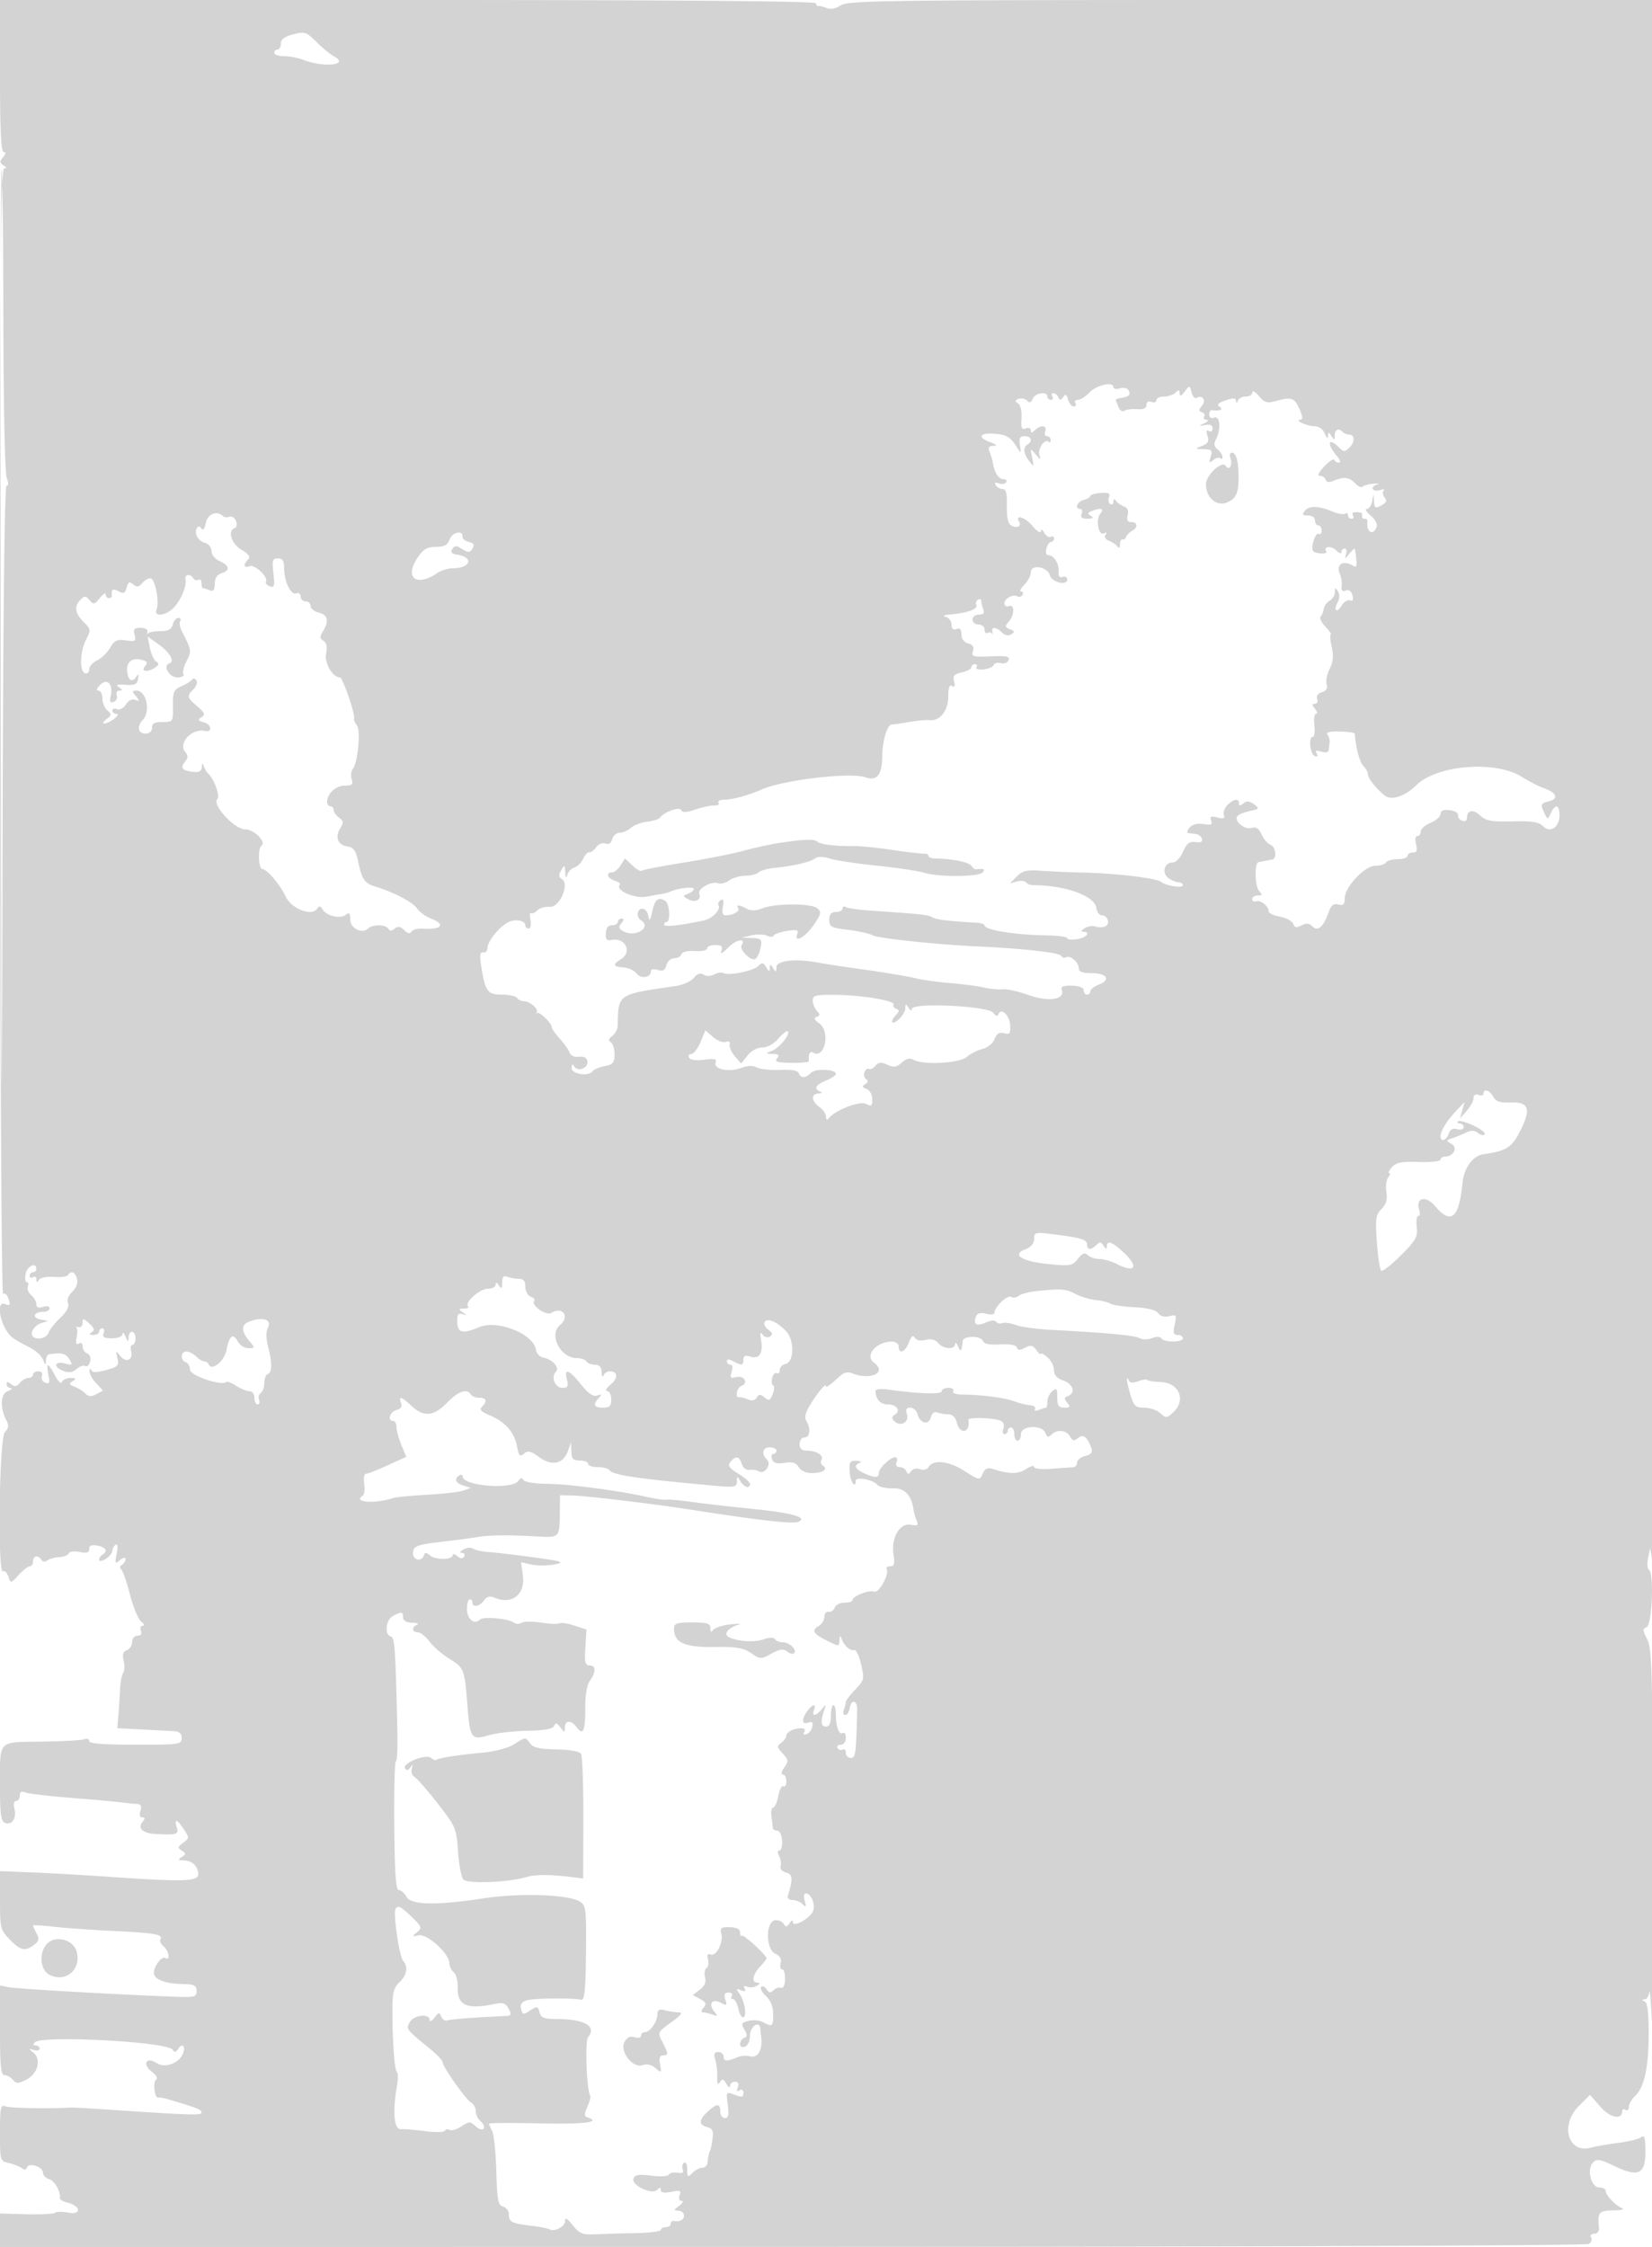 <svg xmlns="http://www.w3.org/2000/svg" width="500" height="680"><path d="M0 23c0 16.339.325 23 1.122 23 .752 0 .69.521-.185 1.576-1.084 1.307-1.063 1.732.127 2.485 1.023.647 1.072.913.169.924C.215 50.997-.023 84.533.02 221.536c.029 94.689.435 170.301.912 170.006.472-.292 1.131.179 1.463 1.046.902 2.349.756 2.684-.895 2.05-2.932-1.125-1.406 6.744 1.908 9.841.601.562 2.442 1.696 4.092 2.521 3.558 1.779 4.973 3.011 5.76 5.018.459 1.168.599 1.111.661-.268.043-.962.417-1.807.829-1.878 3.737-.636 5.111-.324 6.19 1.403 1.142 1.83 1.035 1.936-1.35 1.337-3.221-.809-3.503 1.105-.34 2.309 1.57.599 2.76.408 3.937-.63.928-.818 2.114-1.223 2.636-.9.522.322 1.176-.279 1.453-1.338.289-1.107-.087-2.15-.887-2.457-.764-.293-1.389-1.249-1.389-2.124 0-.94-.468-1.301-1.145-.882-.789.487-.989-.106-.645-1.906.274-1.438.227-2.781-.105-2.985-.333-.204-.042-.234.645-.066.688.167 1.25-.426 1.25-1.319 0-1.43.242-1.405 2.024.207 1.545 1.399 1.723 2.023.75 2.64-.929.589-.8.813.476.824.962.008 1.75-.435 1.75-.985s.436-1 .969-1c.532 0 .709.675.393 1.5-.436 1.135.18 1.5 2.531 1.5 1.781 0 3.137-.533 3.177-1.25.039-.687.457-.35.93.75.735 1.71.87 1.746.93.25.098-2.443 2.07-2.204 2.07.25 0 1.1-.408 2-.906 2-.499 0-.685.849-.413 1.887.698 2.671-1.533 3.672-3.263 1.463-1.355-1.731-1.412-1.687-.88.679.509 2.269.154 2.64-3.451 3.602-2.905.776-4.145.767-4.474-.029-.251-.608-.49-.459-.534.334-.043.789.863 2.438 2.015 3.664l2.094 2.229-2.025 1.084c-1.517.812-2.355.756-3.344-.221-.725-.717-2.206-1.64-3.291-2.052-1.654-.627-1.735-.898-.5-1.678 1.173-.742 1.032-.934-.695-.947-1.191-.008-2.356.547-2.588 1.235-.233.688-1.182-.212-2.109-2-2.107-4.058-2.763-4.135-1.982-.232.493 2.465.317 2.908-.962 2.417-.861-.33-1.321-1.238-1.022-2.018.33-.86-.087-1.417-1.063-1.417-.884 0-1.607.45-1.607 1s-.62 1-1.378 1c-.757 0-1.942.681-2.632 1.512-.955 1.151-1.583 1.241-2.623.378-1.003-.833-1.367-.836-1.367-.012 0 .617.563 1.151 1.25 1.185.688.035.272.458-.922.939-2.266.914-2.373 5.174-.231 9.179.613 1.145.422 2.157-.599 3.178-1.741 1.741-2.302 43.256-.57 42.185.51-.315 1.234.39 1.607 1.566.672 2.118.703 2.113 3.112-.486C6.986 475.181 8.513 474 9.04 474c.528 0 .96-.675.96-1.5 0-1.723 1.571-2.003 2.53-.451.383.619 1.124.691 1.809.176.639-.479 2.279-.931 3.646-1.004 1.367-.073 2.636-.585 2.821-1.138.184-.554 1.648-.742 3.264-.419 2.189.438 2.93.21 2.93-.9 0-1.047.74-1.345 2.5-1.009 2.591.496 3.234 1.673 1.5 2.745-.55.34-1 1.045-1 1.567 0 .523.9.388 2-.299s2-1.789 2-2.45c0-.66.443-1.474.985-1.809.617-.381.741.623.331 2.691-.593 2.996-.499 3.173 1.015 1.928.985-.811 1.669-.937 1.669-.309 0 .584-.498 1.371-1.107 1.747-.608.376-.714.965-.234 1.309.479.344 1.68 3.775 2.667 7.625.987 3.85 2.528 7.563 3.425 8.25.897.688 1.109 1.25.472 1.25-.638 0-.901.675-.585 1.5.365.95-.013 1.5-1.031 1.5-.91 0-1.607.821-1.607 1.893 0 1.041-.723 2.17-1.606 2.509-1.153.443-1.427 1.332-.969 3.153.35 1.395.285 3.079-.144 3.741-.43.662-.848 2.779-.931 4.704a238.268 238.268 0 01-.5 7.75l-.35 4.251 4 .199c2.2.11 5.35.277 7 .372 1.65.094 4.237.229 5.75.3 2.041.095 2.75.644 2.75 2.128 0 1.905-.667 2-14 2-9.569 0-14-.35-14-1.107 0-.609-.657-.855-1.459-.547-.803.308-6.624.631-12.936.719C-.906 527.252 0 526.278 0 540.613c0 8.659.274 10.555 1.601 11.064 2.051.787 3.479-1.509 2.749-4.419-.333-1.327-.11-2.258.542-2.258.609 0 1.108-.723 1.108-1.607 0-1.121.529-1.403 1.75-.931.962.372 7.375 1.12 14.25 1.663 6.875.543 13.625 1.15 15 1.35 1.375.199 3.318.399 4.317.444 1.351.06 1.655.595 1.183 2.081-.392 1.235-.18 2 .555 2 .855 0 .89.361.125 1.284-1.631 1.965-.056 3.5 3.82 3.72 6.504.369 7.187.159 6.5-2.004-.884-2.785.129-2.495 2.171.621 1.642 2.505 1.632 2.685-.222 4.04-1.669 1.221-1.731 1.552-.444 2.378 1.326.853 1.326 1.072-.005 1.946-1.241.814-1.146.987.55 1 2.535.019 4.45 1.832 4.45 4.215 0 2.179-4.615 2.322-26.313.815-7.803-.543-18.574-1.161-23.937-1.375L0 566.25v8.841c0 8.451.13 8.973 2.966 11.875 3.277 3.352 4.643 3.646 7.363 1.584 1.462-1.108 1.613-1.791.75-3.402-.593-1.109-1.079-2.191-1.079-2.403 0-.213 2.813-.064 6.25.331 3.438.395 11.803.987 18.59 1.317 12.34.6 14.635 1.029 13.687 2.563-.278.449.165 1.373.984 2.053 1.603 1.331 2.101 4.488.557 3.533-1.26-.779-4.047 3.348-3.4 5.035.669 1.744 3.826 2.764 8.832 2.852 3.31.059 4 .416 4 2.071 0 1.802-.594 1.978-6 1.781-17.219-.627-48.348-2.395-50.75-2.882L0 600.841v13.58C0 625.288.275 628 1.378 628c.757 0 1.901.631 2.541 1.403.999 1.203 1.569 1.2 4.009-.017 3.474-1.733 4.674-6.147 2.224-8.179-1.524-1.264-1.516-1.327.098-.82.963.303 1.75.114 1.75-.418 0-.533-.54-.969-1.2-.969-.772 0-.855-.345-.234-.966 2.157-2.157 40.106-.129 41.631 2.225.621.959 1.018.907 1.749-.23 1.206-1.876 2.307-.852 1.459 1.358-1.162 3.029-5.476 4.613-8.02 2.946-3.161-2.071-4.436.366-1.393 2.661 1.286.97 1.843 1.99 1.278 2.339-1.057.654-.509 5.709.59 5.432.352-.089 1.765.169 3.14.572 8.547 2.506 10 3.08 10 3.952 0 .929-2.43.853-29-.913-5.225-.347-9.95-.604-10.5-.57-6.374.388-18.383.176-19.75-.348-1.583-.608-1.75.148-1.75 7.916 0 8.543.014 8.591 2.75 9.245 1.512.361 3.269 1.064 3.903 1.561.72.564 1.299.463 1.544-.271.531-1.594 4.803-.179 4.803 1.591 0 .751.851 1.635 1.892 1.966 1.682.534 3.499 3.785 3.222 5.766-.056.403.988 1.006 2.32 1.341 4.06 1.019 4.295 3.786.257 3.029-1.834-.344-3.631-.329-3.994.035-.363.363-4.269.564-8.679.448L0 669.873v10.12l239.75-.023c132.468-.012 240.367-.408 241.128-.884.758-.474 1.069-1.363.691-1.974-.396-.641 0-1.112.935-1.112.946 0 1.548-.729 1.444-1.75-.481-4.723-.057-5.248 4.302-5.329 2.337-.043 3.575-.33 2.75-.637-1.961-.73-5-3.916-5-5.242 0-.573-.864-1.042-1.921-1.042-2.511 0-3.926-5.582-1.922-7.585 1.152-1.152 2.112-1.003 6.18.957 7.493 3.611 9.663 2.688 9.663-4.111 0-4.277-.279-5.28-1.25-4.495-.687.555-3.725 1.32-6.75 1.699-3.025.378-6.933 1.059-8.684 1.513-6.733 1.744-9.168-6.926-3.529-12.565l3.46-3.46 3.127 3.597c2.952 3.397 6.626 4.109 6.626 1.284 0-.524.45-.674 1-.334s1-.066 1-.902c0-.836.853-2.325 1.896-3.309 2.795-2.637 4.092-8.638 4.098-18.956.004-6.402-.371-9.318-1.244-9.671-1-.403-1-.52 0-.583.688-.043 1.342-1.092 1.456-2.329.113-1.237.501 3.6.864 10.75.506 9.988.562 8.714.242-5.5-.229-10.175-.342-19.175-.251-20 .09-.825.138-21.163.105-45.196-.051-37.89-.27-44.104-1.647-46.768-1.366-2.64-1.386-3.15-.147-3.625 1.651-.634 2.298-16.379.713-17.358-.496-.307-.621-1.907-.278-3.556l.624-2.997.586 3.5c.323 1.925.691-103.488.817-234.25L501.065 0H378.997c-110.525 0-122.3.152-124.524 1.61-1.521.997-3.127 1.317-4.215.841-.967-.423-2.096-.697-2.508-.61-.412.088-.75-.291-.75-.841 0-.661-41.833-1-123.5-1H0v23m88.75-12.616c-2.608.674-3.75 1.524-3.75 2.792C85 14.179 84.55 15 84 15s-1 .45-1 1 1.321 1 2.935 1 4.202.488 5.75 1.085c6.47 2.493 14.321 1.594 9.344-1.069-1.084-.581-3.446-2.528-5.25-4.328-3.052-3.047-3.539-3.206-7.029-2.304M.246 212.583C.459 353.217.525 359.548.75 260.75.915 188.026 1.359 147 1.98 147c.618 0 .631-.894.035-2.461-.528-1.387-.962-22.191-.995-47.686C.988 71.979.745 51.411.48 51.147c-.264-.264-.369 72.382-.234 161.436m329.521-93.833c-1.164 1.237-2.739 2.25-3.5 2.25-.762 0-1.107.45-.767 1 .34.55.099 1-.535 1s-1.398-.938-1.697-2.085c-.425-1.622-.753-1.788-1.483-.75-.733 1.044-1.048 1.062-1.444.085-.279-.687-.947-1.25-1.483-1.25-.537 0-.698.45-.358 1 .34.55.141 1-.441 1s-1.059-.45-1.059-1c0-1.677-3.743-1.113-4.426.667-.461 1.203-.943 1.364-1.729.578-.599-.599-1.747-.836-2.551-.528-1.162.446-1.196.725-.169 1.36.763.472 1.191 2.308 1.044 4.483-.2 2.963.053 3.569 1.291 3.094.847-.325 1.54-.065 1.54.577 0 .874.302.867 1.2-.031 1.703-1.703 3.852-1.5 3.162.3-.317.825-.078 1.5.531 1.5s1.107.525 1.107 1.167c0 .641-.279.888-.619.547-1.119-1.118-3.388 2.096-2.796 3.962.514 1.621.389 1.601-1.122-.176-1.656-1.948-1.684-1.922-1.066 1 .598 2.83.548 2.89-.882 1.059-1.75-2.242-1.947-4.174-.515-5.059 1.644-1.016 1.133-2.5-.861-2.5-1.467 0-1.772.584-1.439 2.75.391 2.549.331 2.604-.824.75-2.061-3.308-3.202-3.988-7.126-4.249-4.389-.292-4.945 1.146-1 2.587 1.927.703 2.194 1.028.893 1.083-1.372.058-1.665.536-1.121 1.829.405.963.841 2.425.968 3.25.459 2.967 1.751 5 3.176 5 .799 0 1.186.43.861.956-.325.526-1.325.675-2.223.33-1.091-.418-1.392-.238-.909.544.398.644 1.34 1.17 2.095 1.17.999 0 1.338 1.38 1.248 5.072-.082 3.37.344 5.361 1.271 5.934 1.588.981 3.294.293 2.491-1.006-1.516-2.453 1.68-1.575 3.909 1.074 1.425 1.694 2.605 2.482 2.621 1.753.019-.833.415-.667 1.062.444.567.974 1.453 1.51 1.969 1.191.517-.319.939-.103.939.479s-.398 1.059-.883 1.059c-.486 0-1.119.9-1.407 2-.287 1.1-.083 2 .455 2 1.736 0 3.379 2.438 3.239 4.806-.093 1.57.299 2.138 1.23 1.781.751-.288 1.366.074 1.366.806 0 1.983-4.723.775-5.279-1.351-.67-2.563-5.721-3.361-5.721-.903 0 1.023-.9 2.761-2 3.861s-1.523 2-.941 2 .776.457.431 1.016c-.346.559-1.006.783-1.469.497-1.327-.82-4.021.562-4.021 2.063 0 .748.6 1.131 1.333.85 1.798-.69 1.791 2.625-.009 4.7-1.227 1.416-1.181 1.715.355 2.304 1.433.55 1.505.838.381 1.533-.867.536-1.911.329-2.794-.554-1.745-1.745-3.306-1.831-2.899-.159.168.688.116.91-.116.494-.232-.416-.833-.502-1.336-.191-.503.311-.915-.137-.915-.994s-.825-1.559-1.833-1.559c-1.009 0-1.834-.675-1.834-1.5s.873-1.5 1.941-1.5c1.358 0 1.758-.474 1.333-1.582-.334-.87-.607-2.021-.607-2.559 0-.537-.457-.694-1.016-.349-.559.346-.787 1-.506 1.454.796 1.288-2.438 2.504-7.978 3-1.854.166-2.332.443-1.25.725.962.252 1.75 1.311 1.75 2.353 0 1.274.492 1.707 1.5 1.32 1.053-.405 1.5.079 1.5 1.625 0 1.369.766 2.4 2.028 2.731 1.42.371 1.855 1.077 1.45 2.353-.522 1.642.009 1.796 5.369 1.561 4.75-.209 5.84.019 5.413 1.134-.295.768-1.351 1.182-2.35.921-.998-.261-1.97-.008-2.16.563-.19.57-1.57 1.168-3.066 1.327-1.497.16-2.461-.13-2.143-.643.317-.514.1-.934-.482-.934s-1.059.414-1.059.921c0 .506-1.301 1.206-2.892 1.555-2.331.512-2.785 1.042-2.342 2.736.374 1.432.18 1.873-.608 1.385-.802-.495-1.158.487-1.158 3.189 0 4.304-2.55 7.522-5.664 7.149-1.01-.121-3.861.145-6.336.59-2.475.446-4.725.765-5 .709-1.33-.272-2.933 4.807-2.965 9.394-.04 5.896-1.564 7.841-5.163 6.592-4.557-1.58-24.974.837-31.372 3.715-3.744 1.685-8.792 3.065-11.208 3.065-1.326 0-2.149.423-1.829.939.319.517-.217.887-1.191.823-.975-.065-3.55.477-5.724 1.204-2.774.928-4.06.997-4.316.23-.394-1.183-5.155.447-6.385 2.186-.36.508-2.13 1.085-3.935 1.282-1.804.198-4.021 1.029-4.925 1.848-.904.818-2.439 1.488-3.409 1.488-.971 0-1.992.869-2.27 1.931-.326 1.246-1.053 1.72-2.051 1.337-.873-.335-2.096.159-2.811 1.136-.695.951-1.642 1.638-2.105 1.526-.463-.112-1.287.762-1.832 1.943-.545 1.18-1.754 2.387-2.686 2.683-.932.296-1.896 1.304-2.143 2.241-.294 1.117-.498.843-.594-.797-.135-2.294-.236-2.346-1.233-.631-.815 1.403-.761 2.07.216 2.674 2.433 1.503-.743 8.718-3.695 8.394-1.322-.145-3.019.351-3.77 1.102-.751.751-1.625 1.107-1.941.791-.316-.317-.361.605-.099 2.047.261 1.443.016 2.623-.544 2.623-.561 0-1.02-.402-1.02-.893 0-1.584-3.083-2.133-5.303-.945-2.741 1.467-6.157 5.774-6.18 7.791-.009.851-.585 1.433-1.279 1.293-.939-.189-1.094.837-.605 4 1.207 7.813 1.883 8.754 6.283 8.754 2.181 0 4.244.45 4.584 1 .34.55 1.299 1 2.13 1 1.73 0 4.502 2.452 3.822 3.381-.248.34-.19.432.131.202.711-.507 4.417 3.077 4.417 4.271 0 .47 1.058 1.996 2.351 3.391s2.64 3.29 2.993 4.21c.396 1.031 1.499 1.553 2.875 1.359 1.432-.202 2.348.268 2.555 1.31.407 2.041-2.821 3.405-3.929 1.66-.599-.944-.818-.821-.83.466-.016 1.866 5.341 2.601 6.405.879.296-.479 1.898-1.143 3.559-1.475 2.546-.509 3.021-1.07 3.021-3.57 0-1.631-.518-3.286-1.151-3.678-.816-.504-.684-1.053.451-1.883.881-.645 1.624-2.038 1.65-3.097.24-9.765-.259-9.423 17.55-12.023 2.2-.322 4.675-1.432 5.5-2.468 1.038-1.302 1.946-1.604 2.946-.979.876.548 2.166.519 3.271-.072 1.003-.537 2.238-.721 2.743-.409 1.468.907 9.042-.62 10.55-2.127 1.167-1.168 1.53-1.109 2.402.388.805 1.382 1.037 1.439 1.073.264.041-1.333.153-1.333 1.015 0 .828 1.282.972 1.246.985-.25.018-2.139 5.89-2.752 13.015-1.36 1.375.269 7.675 1.219 14 2.111 6.325.892 13.075 2.029 15 2.525 1.925.497 6.596 1.155 10.381 1.463 3.785.308 8.519.928 10.521 1.378 2.002.449 4.531.681 5.619.514 1.088-.167 4.619.626 7.846 1.764 6.149 2.168 11.137 1.331 9.983-1.674-.345-.899.567-1.247 3.08-1.176 2.213.063 3.57.596 3.57 1.403 0 .716.45 1.302 1 1.302s1-.461 1-1.025c0-.563 1.162-1.466 2.581-2.006 3.721-1.415 2.433-3.469-2.175-3.469-2.805 0-3.906-.423-3.906-1.5 0-1.802-2.625-4.041-3.851-3.283-.48.296-1.16.075-1.511-.493-.589-.952-11.881-2.212-25.138-2.804-12.336-.552-30.164-2.437-31.918-3.376-1.029-.551-4.394-1.298-7.477-1.661-5.039-.592-5.605-.897-5.605-3.021 0-1.695.564-2.362 2-2.362 1.1 0 2-.477 2-1.059s.462-.773 1.027-.425c.564.349 4.052.838 7.75 1.087 15.079 1.014 17.16 1.24 18.38 1.994 1.144.707 4.936 1.176 13.093 1.618 1.512.082 2.75.461 2.75.842 0 1.378 9.383 2.888 18.75 3.017 3.438.048 6.25.423 6.25.833 0 .411 1.35.548 3 .306 2.907-.426 4.276-2.182 1.75-2.243-.687-.017-.435-.505.561-1.084.996-.579 2.458-.805 3.25-.501.791.304 2.086.304 2.876.001 1.709-.656.924-3.386-.974-3.386-.728 0-1.468-1.012-1.643-2.25-.518-3.644-9.401-6.848-19.05-6.873-.952-.002-1.965-.383-2.251-.847-.287-.463-1.492-.588-2.678-.278l-2.157.564 2.092-2.092c1.726-1.726 3.026-2.025 7.408-1.704 2.924.215 8.691.464 12.816.554 9.716.213 21.974 1.673 23.389 2.785 1.604 1.26 6.611 2.019 6.611 1.002 0-.473-.589-.861-1.309-.861s-2.094-.574-3.054-1.276c-2.099-1.535-1.229-4.724 1.29-4.724.972 0 2.331-1.405 3.143-3.25 1.121-2.549 1.939-3.178 3.791-2.918 1.616.227 2.219-.089 1.913-1-.245-.733-1.082-1.393-1.86-1.467a77.386 77.386 0 01-2.286-.25c-.48-.063-.299-.806.402-1.651.817-.985 2.324-1.371 4.201-1.075 2.325.367 2.805.146 2.336-1.075-.466-1.215-.07-1.406 1.895-.913 1.866.468 2.353.279 1.954-.76-.292-.761.202-2.116 1.098-3.012 1.888-1.888 3.486-2.121 3.486-.507 0 .822.357.826 1.332.017.985-.817 1.817-.75 3.194.256 1.737 1.27 1.648 1.408-1.321 2.06-1.75.384-3.441 1.118-3.757 1.63-.928 1.5 2.367 4.108 4.382 3.469 1.313-.417 2.166.141 2.994 1.96.637 1.398 1.838 2.803 2.667 3.121 1.673.642 2.087 4.293.509 4.49-.55.069-1.45.238-2 .375s-1.45.306-2 .375c-1.411.176-1.248 7.477.2 8.925.933.933.822 1.2-.5 1.2-.935 0-1.7.488-1.7 1.083 0 .596.558.898 1.241.67 1.348-.449 3.759 1.516 3.759 3.064 0 .528 1.532 1.248 3.403 1.599 1.872.351 3.666 1.321 3.986 2.154.448 1.168 1.028 1.277 2.527.475 1.434-.767 2.299-.687 3.293.307 1.655 1.655 3.364.17 4.91-4.264.752-2.156 1.483-2.743 2.941-2.362 1.516.396 1.94-.01 1.941-1.859.001-3.43 6.055-9.867 9.278-9.867 1.432 0 2.881-.45 3.221-1 .34-.55 1.941-1 3.559-1s2.941-.45 2.941-1 .724-1 1.608-1c1.217 0 1.456-.609.981-2.5-.361-1.442-.196-2.5.392-2.5.56 0 1.019-.62 1.019-1.379 0-.758 1.35-1.938 3-2.621s3-1.893 3-2.688c0-.986.873-1.344 2.75-1.128 1.512.174 2.652.836 2.532 1.471-.12.635.442 1.409 1.25 1.719.863.331 1.468-.018 1.468-.846 0-2.396 1.875-2.722 4.043-.702 1.713 1.596 3.383 1.895 9.705 1.742 5.95-.143 8.001.181 9.292 1.472 2.197 2.197 4.96.304 4.96-3.4 0-3.174-1.337-3.442-2.636-.529-.929 2.081-.958 2.075-2.089-.408-1.04-2.282-.913-2.577 1.36-3.147 3.18-.799 2.617-2.606-1.242-3.987-1.643-.588-4.726-2.164-6.853-3.501-7.992-5.028-25.764-3.571-31.955 2.62-3.296 3.295-7.451 4.652-9.443 3.083-2.589-2.038-5.073-5.174-5.109-6.45-.018-.648-.661-1.806-1.428-2.573-1.108-1.108-2.226-5.351-2.568-9.748-.022-.275-2.071-.554-4.554-.621-3.175-.085-4.269.211-3.687 1 .455.617.743 1.684.64 2.371-.102.688-.242 1.73-.311 2.317-.073.624-1.008.787-2.25.393-1.544-.49-1.916-.336-1.361.563.485.785.288 1.078-.54.802-1.456-.486-2.05-5.825-.648-5.825.491 0 .709-1.575.484-3.5-.225-1.925.006-3.5.513-3.5s.362-.675-.323-1.5c-.978-1.178-.981-1.5-.015-1.5.676 0 .979-.652.673-1.449-.339-.882.222-1.696 1.435-2.08 1.329-.422 1.807-1.211 1.437-2.375-.304-.959.105-3.062.909-4.673 1.055-2.115 1.227-3.972.617-6.677-.465-2.06-.589-3.746-.276-3.746.313 0-.414-1.046-1.615-2.324-1.201-1.278-1.866-2.642-1.479-3.029.388-.388.814-1.446.947-2.351s.945-2.04 1.804-2.521c.86-.481 1.57-1.64 1.578-2.575.013-1.416.169-1.458.931-.254.563.891.526 2.171-.097 3.336-1.388 2.593-.287 3.393 1.26.915.686-1.099 1.809-1.782 2.496-1.518.834.32 1.075-.188.724-1.531-.334-1.274-1.071-1.801-2.014-1.439-1.032.397-1.415-.007-1.248-1.319.132-1.039-.094-2.656-.502-3.592-1.334-3.06.978-4.465 4.119-2.502 1.067.667 1.144-.377.385-5.237-.038-.243-.781.432-1.651 1.5-1.35 1.657-1.501 1.685-1.031.191.303-.963.114-1.75-.418-1.75-.533 0-.969.482-.969 1.071 0 .59-.711.361-1.581-.509-1.514-1.514-3.955-1.239-2.982.337.534.864-3.093.778-3.965-.094-.902-.902.642-5.852 1.635-5.239.491.304.893-.15.893-1.007 0-.857-.45-1.559-1-1.559s-1-.675-1-1.5c0-.862-.902-1.5-2.122-1.5-1.731 0-1.903-.265-.932-1.435 1.326-1.598 4.131-1.509 8.388.267 1.559.65 3.246.928 3.75.616.504-.311.916-.089.916.493s.477 1.059 1.059 1.059.781-.45.441-1c-.558-.903.138-1.182 2.25-.9.413.055.637.505.5 1-.138.495.2.9.75.9s.947.338.882.75c-.504 3.19 1.674 4.571 2.757 1.748.337-.879-.402-2.318-1.781-3.467-1.297-1.08-1.827-1.979-1.178-1.998.65-.018 1.376-1.045 1.614-2.283l.434-2.25.136 2.285c.118 1.989.404 2.142 2.201 1.18 1.524-.815 1.788-1.437 1.008-2.377-.58-.699-.722-1.64-.314-2.089.407-.45-.032-.541-.977-.202s-1.963.219-2.262-.265c-.3-.484.249-1.102 1.218-1.373.969-.271.542-.398-.95-.281-1.492.117-3.021.522-3.399.899-.377.378-1.407-.093-2.287-1.045-1.713-1.852-3.438-2.038-6.542-.705-1.262.542-2.077.421-2.333-.347-.217-.649-1.013-1.18-1.771-1.18-.855 0-.349-1.072 1.334-2.826 1.49-1.555 2.86-2.455 3.043-2 .184.454.816.826 1.405.826.598 0 .408-.774-.431-1.75-3.379-3.935-2.922-6.222.55-2.75 1.333 1.333 1.68 1.32 3.116-.116 1.713-1.713 1.589-3.884-.223-3.884-.596 0-1.421-.338-1.833-.75-1.288-1.288-2.416-.824-2.432 1-.013 1.496-.157 1.532-.985.25-.862-1.333-.978-1.333-1.048 0-.046.87-.459.555-.983-.75-.564-1.403-1.764-2.256-3.187-2.265-2.262-.015-6.322-1.94-4.154-1.97.763-.01.641-1.09-.378-3.338-1.535-3.387-2.342-3.625-7.502-2.213-2.213.606-3.135.293-4.716-1.605-1.081-1.298-1.98-1.796-1.999-1.109-.018.688-.896 1.25-1.95 1.25-1.054 0-2.143.563-2.421 1.25-.368.913-.525.927-.583.052-.06-.904-.839-.933-3.175-.119-2.273.793-2.738 1.307-1.75 1.933 1.305.827-.019 1.379-2.404 1.002-.413-.065-.75.543-.75 1.351 0 .894.586 1.243 1.5.893 1.769-.679 2.109 3.631.521 6.599-.711 1.329-.574 2.165.5 3.056.813.676 1.479 1.698 1.479 2.272 0 .574-.296.748-.658.386-.362-.362-1.327-.103-2.144.576-1.262 1.047-1.379.895-.775-1.009.62-1.953.349-2.25-2.106-2.305-2.744-.062-2.757-.088-.498-.994 1.788-.717 2.165-1.419 1.643-3.062-.455-1.435-.315-1.908.431-1.447.617.381 1.107.035 1.107-.781 0-.98-.746-1.324-2.25-1.039-2.097.398-2.114.362-.25-.523 1.1-.523 1.411-.982.691-1.021-.72-.038-1.055-.482-.744-.985.311-.503 0-1.104-.691-1.337-.999-.336-.99-.745.043-1.996 1.35-1.637.067-3.405-1.685-2.322-.488.301-1.148-.453-1.468-1.676-.575-2.199-.598-2.202-2.082-.239-1.077 1.425-1.509 1.576-1.532.535-.025-1.128-.299-1.183-1.232-.25-.66.66-2.235 1.2-3.5 1.2-1.265 0-2.3.498-2.3 1.107s-.675.848-1.5.531c-.918-.352-1.5.001-1.5.909 0 1.008-.893 1.417-2.779 1.273-1.528-.116-3.281.099-3.895.478-.614.38-1.418-.094-1.786-1.054a66.942 66.942 0 00-.855-2.149c-.102-.222.644-.526 1.657-.675 2.4-.352 3.017-1.031 2.174-2.394-.376-.609-1.546-.834-2.6-.499-1.054.334-1.916.175-1.916-.354 0-1.797-5.108-.683-7.233 1.577m42.629 19.84c.791 2.062-.369 4.071-1.394 2.413-1.094-1.769-6.002 2.783-6.002 5.567 0 3.933 3.102 6.722 6.177 5.553 2.948-1.121 3.774-2.937 3.697-8.123-.069-4.606-.769-7-2.048-7-.572 0-.765.716-.43 1.59M330 150.096c0 .369-.9.906-2 1.194-2.01.525-2.841 2.71-1.031 2.71.532 0 .709.675.393 1.5-.412 1.074.094 1.496 1.781 1.485 1.672-.011 1.97-.261 1.023-.861-1.064-.675-.997-.975.332-1.485 2.835-1.088 3.838-.749 2.513.848-1.501 1.808-.484 6.923 1.173 5.899.689-.426.847-.245.407.467-.416.672.045 1.443 1.096 1.831.997.369 2.144 1.153 2.548 1.743.442.647.74.378.75-.677.008-.963.352-1.638.765-1.5.413.137.894-.2 1.071-.75.177-.55.964-1.36 1.75-1.8 1.925-1.077 1.812-2.7-.188-2.7-1.14 0-1.457-.607-1.077-2.061.356-1.363-.028-2.27-1.134-2.677-.919-.339-2.003-1.099-2.407-1.689-.486-.71-.74-.63-.75.236-.008.72-.445 1.043-.971.718-.526-.325-.699-1.263-.384-2.084.443-1.153-.136-1.439-2.544-1.255-1.714.131-3.116.539-3.116.908m-267.699 8.148c-.359 1.798-.865 2.462-1.317 1.73-.476-.77-.955-.83-1.362-.171-.975 1.578.312 3.946 2.447 4.505 1.068.279 1.931 1.369 1.931 2.438 0 1.091 1.088 2.429 2.5 3.072 3.015 1.374 3.212 2.821.5 3.682-1.308.415-2 1.513-2 3.174 0 1.905-.395 2.388-1.582 1.933-.87-.334-1.77-.607-2-.607-.23 0-.418-.702-.418-1.559s-.419-1.3-.931-.984c-.512.317-1.213.118-1.559-.441-.889-1.438-2.645-1.264-2.358.234.394 2.053-1.244 6.099-3.441 8.5-2.418 2.641-6.261 3.126-5.319.671.926-2.414-.485-9.421-1.897-9.421-.688 0-1.815.681-2.505 1.512-.979 1.179-1.568 1.253-2.673.336-1.138-.944-1.529-.754-1.978.964-.457 1.746-.908 1.954-2.449 1.129-1.75-.936-2.306-.574-2.008 1.309.065.412-.332.75-.882.75s-1-.5-1-1.111-.807-.115-1.792 1.103c-1.609 1.986-1.927 2.052-3.1.639-1.12-1.351-1.506-1.375-2.707-.175-2.017 2.018-1.731 4.123.92 6.775 2.209 2.208 2.245 2.466.75 5.295-1.88 3.559-2.071 9.632-.321 10.22.688.232 1.25-.301 1.25-1.184s1.051-2.084 2.335-2.669 3.065-2.3 3.958-3.811c1.359-2.301 2.142-2.672 4.817-2.279 2.862.42 3.136.247 2.636-1.667-.455-1.739-.117-2.136 1.816-2.136 1.396 0 2.25.515 2.071 1.25-.168.688-.116.912.114.5.231-.412 1.905-.75 3.72-.75 2.459 0 3.433-.51 3.823-2 .287-1.1 1.041-2 1.675-2 .634 0 .886.432.56.959-.326.528-.057 1.99.597 3.25 2.855 5.495 2.907 5.835 1.355 8.835-.857 1.658-1.289 3.452-.959 3.985.33.534-.499.971-1.842.971-2.514 0-4.508-3.556-2.39-4.262 1.721-.574.136-3.301-3.368-5.797l-3.241-2.307.676 3.383c.373 1.861 1.233 3.743 1.912 4.183.948.614.887 1.029-.265 1.785-2.375 1.559-4.491 1.311-3.101-.363.903-1.088.677-1.5-1.076-1.958-2.735-.715-4.539.655-4.344 3.3.206 2.799 1.447 3.747 2.629 2.007.804-1.183.933-1.08.657.529-.276 1.612-1.015 1.95-3.804 1.744-2.572-.191-3.076-.002-1.961.734 1.16.767 1.192.995.143 1.007-.757.008-1.117.641-.813 1.432.299.78-.108 1.668-.906 1.974-1.077.413-1.315-.015-.926-1.668.847-3.607-1.01-5.639-3.176-3.473-1.079 1.078-1.284 1.75-.536 1.75.668 0 1.214 1.07 1.214 2.378 0 1.307.68 2.941 1.511 3.631 1.338 1.111 1.309 1.407-.25 2.591-.969.735-1.285 1.351-.702 1.368.582.018 1.932-.629 3-1.436 1.093-.827 1.395-1.482.691-1.5-.687-.018-1.25-.468-1.25-1.001 0-.532.648-.72 1.439-.416.805.309 1.986-.322 2.678-1.432.749-1.198 1.862-1.751 2.811-1.396 1.358.508 1.385.358.2-1.1-1.179-1.449-1.152-1.687.191-1.687 2.98 0 4.351 6.263 1.931 8.821C41.36 219.82 41.751 222 44 222c1.242 0 2-.667 2-1.76 0-1.315.809-1.757 3.202-1.75 3.171.01 3.201-.037 3.141-4.826-.053-4.28.24-4.967 2.549-5.98 1.434-.629 2.889-1.538 3.233-2.02.344-.483.935-.376 1.314.237s-.015 1.818-.875 2.678c-2.093 2.093-2.008 2.476 1.156 5.194 2.258 1.94 2.47 2.498 1.25 3.282-1.2.772-1.049 1.06.821 1.572 2.304.631 2.526 3.12.23 2.588-3.915-.906-8.203 3.656-5.968 6.349.926 1.115.909 1.776-.073 2.96-1.529 1.843-.812 2.718 2.518 3.073 1.76.187 2.525-.232 2.581-1.415.065-1.378.182-1.411.65-.182.314.825.841 1.725 1.171 2.001 1.834 1.53 3.805 6.894 2.876 7.823-1.69 1.69 5.154 9.136 8.417 9.158 2.737.018 6.582 3.905 4.915 4.969-1.125.717-.876 7.044.277 7.047 1.398.003 5.368 4.68 7.136 8.405 1.756 3.7 7.98 6.023 9.508 3.55.547-.885.961-.816 1.604.268 1.17 1.97 5.456 2.95 7.065 1.615 1.01-.839 1.302-.52 1.302 1.425 0 2.705 3.627 4.512 5.433 2.706 1.288-1.288 5.283-1.235 6.097.082.449.727 1.048.716 1.953-.035.959-.796 1.714-.674 2.847.459 1.029 1.029 1.763 1.185 2.205.47.365-.59 1.856-.996 3.314-.902 5.894.38 7.225-1.302 2.462-3.113-1.479-.562-3.314-1.915-4.079-3.007-1.372-1.959-6.951-4.884-12.661-6.64-3.299-1.014-4.016-2.082-5.224-7.781-.658-3.107-1.363-4.073-3.158-4.328-2.909-.412-3.888-2.822-2.228-5.481 1.072-1.716 1.017-2.234-.342-3.228-.891-.651-1.619-1.696-1.619-2.323s-.45-1.14-1-1.14-1-.589-1-1.309c0-2.483 2.664-4.941 5.356-4.941 2.208 0 2.588-.35 2.089-1.923-.336-1.058-.183-2.464.339-3.125 1.541-1.95 2.45-11.716 1.227-13.188-.594-.717-.98-1.688-.856-2.159.365-1.39-3.45-12.355-4.299-12.355-2.197 0-4.726-4.399-4.159-7.234.397-1.987.132-3.256-.802-3.837-1.137-.708-1.164-1.241-.145-2.885 1.914-3.087 1.502-4.943-1.25-5.633-1.375-.345-2.5-1.254-2.5-2.019 0-.766-.675-1.392-1.5-1.392s-1.5-.661-1.5-1.469c0-.807-.595-1.24-1.322-.961-1.635.627-3.678-3.604-3.678-7.617 0-2.222-.465-2.953-1.877-2.953-1.635 0-1.811.584-1.368 4.519.437 3.879.279 4.431-1.117 3.896-.895-.344-1.413-.969-1.153-1.391.837-1.353-3.34-5.293-4.955-4.674-1.776.682-2.022-.458-.44-2.04.787-.787.231-1.598-2-2.916-3.062-1.808-4.302-5.823-2.033-6.58.582-.194.749-1.157.371-2.141-.377-.983-1.259-1.568-1.959-1.299-.701.268-1.552.21-1.892-.13-1.86-1.86-4.721-.776-5.276 2m73.827 4.932c-.666 1.794-1.622 2.324-4.193 2.324-2.639 0-3.787.675-5.537 3.256-4.151 6.124-.353 8.996 6.075 4.595 1.084-.743 3.109-1.358 4.5-1.366 5.527-.034 6.571-3.358 1.303-4.15-1.577-.238-1.98-.726-1.384-1.677.703-1.123 1.194-1.123 3.004 0 1.842 1.142 2.305 1.118 3.105-.158.701-1.121.426-1.626-1.09-2-1.116-.275-1.979-.95-1.917-1.5.238-2.13-3.037-1.557-3.866.676M236 255.083c-3.025.462-7.975 1.537-11 2.389-3.025.851-11.09 2.446-17.922 3.543-6.832 1.097-12.648 2.222-12.925 2.499-.278.277-1.517-.447-2.755-1.61l-2.25-2.114-1.315 2.105c-.723 1.158-1.881 2.105-2.574 2.105-2.029 0-1.445 1.806.816 2.524 1.142.362 1.832.902 1.534 1.2-1.611 1.611 4.497 4.345 8.113 3.631 2.078-.41 4.228-.796 4.778-.857.55-.062 1.675-.388 2.5-.724 2.603-1.062 7-1.528 7-.742 0 .415-.787 1.057-1.75 1.428-1.665.642-1.664.723.008 1.661 2.074 1.165 4.086.217 3.39-1.596-.603-1.571 3.676-3.998 5.687-3.227.809.311 2.302-.065 3.318-.835s3.22-1.414 4.897-1.431c1.678-.018 3.493-.475 4.035-1.017.542-.542 2.769-1.165 4.95-1.385 5.72-.578 10.781-1.767 12.176-2.861.769-.602 2.414-.576 4.5.073 1.809.562 8.239 1.531 14.289 2.153 6.05.622 12.46 1.581 14.244 2.131 4.296 1.323 16.25 1.28 17.593-.063.995-.995.39-1.294-1.975-.978-.351.047-.957-.43-1.347-1.061-.674-1.091-5.921-2.171-10.765-2.215-1.238-.011-2.25-.373-2.25-.804 0-.43-.562-.73-1.25-.665-.687.065-5.075-.446-9.75-1.135-4.675-.688-9.85-1.212-11.5-1.163-4.871.144-10.279-.486-11.084-1.292-.892-.893-3.973-.803-11.416.333m-38.573 20.667c-.621 2.928-.88 3.257-1.181 1.5-.212-1.238-1.029-2.25-1.816-2.25-1.627 0-1.943 2.565-.43 3.5 3.372 2.084-1.618 5.31-5.226 3.379-1.516-.811-1.662-1.309-.716-2.449.846-1.019.864-1.43.064-1.43-.617 0-1.122.45-1.122 1s-.787 1-1.75 1.001c-1.146 0-1.798.836-1.889 2.421-.11 1.913.279 2.34 1.858 2.036 4.043-.779 6.178 3.653 2.781 5.774-2.697 1.684-2.518 2.29.75 2.552 1.512.121 3.291.951 3.952 1.844 1.26 1.701 4.298 1.232 4.298-.664 0-.656.834-.834 2.07-.442 1.568.498 2.203.15 2.617-1.432.3-1.15 1.356-2.09 2.346-2.09s1.983-.547 2.206-1.216c.242-.727 1.887-1.117 4.083-.969 2.023.136 3.678-.216 3.678-.784 0-.567 1.111-1.031 2.469-1.031 1.912 0 2.333.395 1.87 1.75-.39 1.142.337.788 2.092-1.022 2.405-2.478 5.466-2.988 4.034-.672-.81 1.312 2.873 4.978 4.162 4.142.591-.384 1.305-1.936 1.585-3.448.465-2.503.231-2.761-2.601-2.868l-3.111-.119 3-.704c1.65-.388 3.751-.338 4.669.11.918.448 1.818.439 2-.022.182-.46 1.992-1.098 4.022-1.419 2.938-.464 3.579-.292 3.143.844-1.145 2.984 2.273 1.197 4.855-2.538 2.382-3.445 2.514-4.036 1.153-5.165-1.872-1.554-12.674-1.536-16.657.027-1.913.75-3.416.783-4.685.104-2.316-1.24-3.291-1.279-2.565-.105.57.921-1.611 2.105-3.878 2.105-.845 0-1.108-.9-.773-2.649.353-1.848.155-2.431-.655-1.931-.639.395-.944 1.071-.677 1.502.82 1.327-1.817 4.073-4.452 4.635-7.169 1.531-12 2.052-12 1.294 0-.468.355-.851.789-.851 1.144 0 .895-5.365-.289-6.235-2.087-1.533-3.304-.641-4.073 2.985M246 302.789c0 .996.563 2.407 1.25 3.136 1.001 1.062.988 1.421-.07 1.807-.95.346-.739.888.75 1.931 3.533 2.475 1.702 11.082-1.886 8.864-.906-.559-1.444.591-1.209 2.584.04.336-2.356.576-5.324.533-4.272-.062-5.174-.345-4.331-1.361.814-.981.507-1.298-1.308-1.346-2.326-.063-2.33-.081-.229-.929 2.3-.928 5.647-5.051 4.794-5.905-.285-.284-1.564.701-2.844 2.19-1.402 1.633-3.342 2.707-4.887 2.707-1.521 0-3.337.987-4.472 2.429l-1.911 2.43-1.89-2.18c-1.039-1.198-1.753-2.803-1.586-3.565.19-.872-.251-1.173-1.191-.812-.822.315-2.543-.343-3.825-1.462l-2.331-2.035-1.5 3.592c-.825 1.976-2.089 3.595-2.809 3.598-.72.003-.999.506-.62 1.119.414.672 2.257.904 4.633.585 3.117-.418 3.832-.234 3.406.876-.763 1.988 4.042 2.995 7.7 1.614 1.956-.738 3.569-.789 4.763-.15.993.532 4.162.864 7.041.739 3.419-.149 5.378.197 5.644.997.535 1.603 2.054 1.556 3.725-.115 1.371-1.372 7.517-1.1 7.517.332 0 .421-1.35 1.325-3 2.008-3.181 1.318-3.806 2.508-1.75 3.338.747.301.545.536-.5.583-2.351.106-2.217 2.301.25 4.079 1.1.793 2.007 2.13 2.015 2.971.009.894.321 1.113.75.529 1.804-2.455 9.457-5.452 11.344-4.442 1.613.864 1.891.656 1.891-1.416 0-1.375-.747-2.715-1.722-3.089-1.357-.52-1.44-.835-.393-1.482.887-.548.975-1.039.265-1.478-.584-.361-.81-1.315-.502-2.119.309-.805.913-1.245 1.343-.979.431.266 1.318-.162 1.972-.95.932-1.123 1.712-1.195 3.609-.33 1.957.891 2.787.77 4.341-.636 1.398-1.266 2.419-1.481 3.754-.791 3.069 1.586 13.875.937 15.978-.96 1.02-.92 3.125-1.989 4.678-2.377 1.615-.403 3.196-1.686 3.695-2.998.632-1.662 1.43-2.149 2.895-1.765 1.739.454 1.993.093 1.805-2.566-.213-3.029-2.818-5.322-3.55-3.126-.227.681-.83.481-1.559-.517-1.512-2.066-24.598-3.153-24.624-1.158-.009.692-.416.56-.985-.321-.848-1.312-.971-1.3-.985.095-.008.877-.915 2.41-2.015 3.405-2.165 1.959-2.801.749-.75-1.425 1-1.06.999-1.417-.006-1.785-.691-.254-1.044-.804-.785-1.224.725-1.172-9.115-2.881-17.209-2.99-6.366-.085-7.25.124-7.25 1.713m203 28.18c0 .532-.675.709-1.5.393-.921-.354-1.5.001-1.5.92 0 .823-.924 2.559-2.053 3.857l-2.053 2.361.681-2.5.681-2.5-2.61 2.782c-2.856 3.044-4.646 5.993-4.646 7.652 0 1.798 1.828 1.182 2.467-.831.411-1.292 1.229-1.734 2.568-1.384 1.087.285 1.965.015 1.965-.602 0-.615-.525-1.117-1.167-1.117-.641 0-.896-.271-.565-.601.895-.896 8.727 2.801 8.096 3.821-.298.483-1.192.337-1.987-.322-1.053-.874-2.047-.912-3.661-.139-1.219.583-3.116 1.356-4.216 1.718-1.893.622-1.903.712-.195 1.671 2.02 1.134.66 3.852-1.927 3.852-.758 0-1.378.422-1.378.938s-2.939.834-6.532.707c-5.21-.185-6.86.131-8.155 1.562-.893.986-1.273 1.793-.846 1.793.428 0 .297.579-.291 1.288-.588.708-.844 2.71-.57 4.448.359 2.281-.048 3.706-1.466 5.124-1.735 1.735-1.898 2.908-1.407 10.082.307 4.466.912 8.339 1.346 8.607.434.268 3.111-1.834 5.948-4.671 4.518-4.518 5.11-5.577 4.767-8.519-.216-1.847-.002-3.359.474-3.359.477 0 .601-.836.277-1.859-1.177-3.708 1.989-4.483 4.777-1.17 4.858 5.774 7.281 3.743 8.32-6.971.439-4.538 3.158-8.261 6.358-8.71 6.665-.935 8.431-1.964 10.684-6.225 3.827-7.236 3.275-9.597-2.201-9.414-3.514.117-4.745-.272-5.536-1.75-1.068-1.995-2.947-2.59-2.947-.932m-136 43.962c0 1.363-.93 2.472-2.609 3.11-4.332 1.647-1.243 3.67 6.844 4.483 6.68.67 7.272.568 8.998-1.563 1.401-1.731 2.127-2.001 3.007-1.121.638.638 2.217 1.16 3.51 1.16 1.292 0 3.718.708 5.39 1.572 5.213 2.696 6.582.963 2.427-3.073-3.756-3.647-5.556-4.373-5.582-2.249-.011.834-.329.754-.959-.242-.751-1.188-1.196-1.238-2.184-.25-1.648 1.648-2.842 1.573-2.842-.179 0-1.476-1.911-2.031-10.75-3.12-4.885-.602-5.25-.499-5.25 1.472M7.755 385.5c-.263 1.375-.104 2.5.352 2.5.457 0 .599.603.316 1.34-.283.737.181 1.917 1.031 2.622.851.706 1.546 1.933 1.546 2.728 0 .99.63 1.245 2 .81 1.147-.364 2-.18 2 .433 0 .587-.873 1.067-1.941 1.067-2.836 0-3.474 1.781-.824 2.302l2.265.444-2.158.72c-1.186.395-2.382 1.577-2.656 2.626-.668 2.554 4.078 2.703 5.034.158.361-.962 1.97-2.988 3.575-4.501 1.907-1.798 2.699-3.322 2.285-4.401-.381-.994.139-2.369 1.31-3.46 1.208-1.126 1.741-2.582 1.41-3.849-.555-2.123-1.798-2.661-2.715-1.176-.293.474-2.224.728-4.29.564-2.119-.168-4.086.219-4.511.888-.558.878-.757.846-.769-.124-.008-.72-.465-1.031-1.015-.691-.55.34-1 .141-1-.441S9.45 385 10 385s1-.45 1-1c0-2.149-2.794-.857-3.245 1.5m144.23 2.643c-.013 1.889-.208 2.059-.985.857-.646-1-.974-1.083-.985-.25-.008.688-1.062 1.25-2.341 1.25-2.454 0-7.169 4.172-6.016 5.324.371.372-.187.683-1.241.691-1.633.013-1.694.176-.417 1.095 1.304.938 1.29 1.012-.102.573-1.232-.39-1.578.166-1.5 2.403.117 3.323 1.582 3.667 6.619 1.549 5.549-2.333 16.501 2.028 17.195 6.848.159 1.098 1.156 2.162 2.217 2.365 2.837.541 5.07 3.053 3.822 4.301-1.586 1.586-.258 4.851 1.974 4.851 1.625 0 1.876-.46 1.364-2.5-.904-3.601.608-3.083 4.26 1.462 2.253 2.803 3.692 3.784 4.918 3.353 1.414-.497 1.503-.361.483.738-1.896 2.043-1.512 2.947 1.25 2.947 2 0 2.5-.5 2.5-2.5 0-1.375-.562-2.515-1.25-2.533-.687-.019-.203-.906 1.076-1.972 2.35-1.959 2.197-3.995-.302-3.995-.746 0-1.584.563-1.862 1.25-.277.688-.54.238-.583-1-.054-1.533-.697-2.25-2.02-2.25-1.068 0-2.219-.45-2.559-1-.34-.55-1.632-1-2.87-1-5.025 0-8.654-7.075-5.13-10 3.066-2.545.783-5.785-2.602-3.694-1.624 1.004-6.434-2.437-5.172-3.699.308-.308-.179-.844-1.083-1.19-.904-.347-1.643-1.708-1.643-3.024 0-1.692-.562-2.393-1.918-2.393-1.055 0-2.63-.273-3.5-.607-1.165-.447-1.586.015-1.597 1.75m161.528 2.6c-2.193.223-4.536.861-5.207 1.418-.67.556-1.712.706-2.315.333-1.113-.688-4.991 3.016-4.991 4.767 0 .526-1.135.671-2.522.323-1.788-.449-2.697-.177-3.123.935-.886 2.308.308 2.955 3.105 1.681 1.455-.663 2.702-.748 3.036-.206.313.505 1.151.695 1.864.422.712-.274 2.565-.015 4.117.575 1.553.591 6.693 1.271 11.423 1.513 16.131.826 24.72 1.643 26.077 2.482.746.461 2.39.445 3.654-.036 1.391-.529 2.533-.494 2.893.088.788 1.276 6.476 1.242 6.476-.038 0-.55-.711-1-1.579-1-1.251 0-1.436-.654-.889-3.146.64-2.912.521-3.101-1.595-2.548-1.448.379-2.688.05-3.381-.898-.711-.973-3.22-1.603-7.179-1.803-3.346-.168-6.668-.667-7.38-1.107-.713-.441-2.692-.926-4.397-1.079-1.705-.153-4.451-.982-6.1-1.843-2.964-1.545-4.178-1.629-11.987-.833m-238.246 9.282c-2.41.969-2.234 2.995.54 6.225 1.365 1.589 1.308 1.75-.617 1.75-1.166 0-2.608-.913-3.205-2.028-1.434-2.679-2.607-1.8-3.427 2.57-.636 3.392-4.554 6.543-5.391 4.336-.184-.483-.778-.878-1.322-.878-.543 0-1.663-.675-2.488-1.5s-2.143-1.5-2.928-1.5c-1.755 0-1.906 2.674-.183 3.249.685.228 1.247 1.243 1.25 2.255.004 1.77 9.633 5.034 10.954 3.713.268-.268 1.611.248 2.984 1.148 1.372.899 3.186 1.635 4.031 1.635.868 0 1.535.869 1.535 2 0 1.1.436 2 .969 2 .532 0 .727-.629.431-1.399-.295-.769-.056-1.696.532-2.059.587-.363 1.068-1.721 1.068-3.018 0-1.296.47-2.514 1.044-2.705 1.339-.447 1.371-3.289.095-8.254-.625-2.428-.66-4.591-.094-5.65 1.399-2.613-1.567-3.584-5.778-1.89m156.165.085c-.348.563.156 1.599 1.119 2.304 1.339.978 1.454 1.465.489 2.061-.73.452-1.674.2-2.236-.597-.684-.97-.819-.476-.454 1.669.681 3.999-.517 5.852-3.225 4.993-1.55-.492-2.125-.25-2.125.893 0 1.842-.466 1.923-3.066.532-1.333-.714-1.934-.714-1.934 0 0 .569.48 1.035 1.067 1.035.637 0 .793.866.387 2.146-.573 1.806-.356 2.062 1.368 1.611 2.358-.617 3.83 1.779 1.615 2.629-1.448.555-2.083 3.751-.687 3.455.412-.087 1.583.203 2.601.646 1.205.524 2.138.34 2.674-.527.676-1.094 1.102-1.1 2.389-.032 1.332 1.106 1.699.947 2.454-1.064.489-1.3.541-2.498.117-2.662-.425-.164-.544-1.171-.265-2.239.279-1.067.906-1.694 1.394-1.393.487.302.886-.121.886-.938s.74-1.631 1.645-1.809c2.794-.549 2.884-7.385.132-10.137-2.835-2.835-5.513-3.922-6.345-2.576m43.65 6.174c-1.106 2.91-3.082 3.69-3.082 1.216 0-.849-.896-1.5-2.066-1.5-4.751 0-8.337 4.254-5.397 6.403 4.111 3.006-1.218 5.474-6.761 3.131-1.007-.425-2.345-.167-3.216.619-3.295 2.978-4.56 3.897-4.56 3.315 0-1.041-2.471 1.863-4.733 5.562-1.489 2.435-1.869 3.985-1.228 5 1.428 2.257 1.134 4.97-.539 4.97-.833 0-1.5.889-1.5 2 0 1.403.672 2.005 2.25 2.015 2.917.02 5.182 1.477 4.362 2.804-.355.574-.18 1.33.388 1.681 1.725 1.066.25 2.189-2.997 2.281-1.967.056-3.481-.574-4.218-1.754-.86-1.377-1.95-1.712-4.32-1.328-2.32.377-3.334.084-3.786-1.092-.339-.884-.18-1.607.352-1.607.533 0 .969-.45.969-1s-.9-1-2-1c-2.207 0-2.645 1.955-.842 3.758 1.46 1.46-.792 4.592-2.521 3.506-.625-.393-1.887-.591-2.804-.44-.957.157-1.944-.599-2.318-1.775-.76-2.396-1.815-2.597-3.429-.653-.928 1.119-.456 1.83 2.378 3.582 1.945 1.202 3.536 2.598 3.536 3.104 0 1.545-1.841 1.021-2.92-.832-.954-1.638-1.021-1.63-1.05.116-.027 1.697-.645 1.811-6.78 1.253-23.675-2.155-30.89-3.228-31.821-4.734-.301-.487-1.87-.885-3.488-.885-1.618 0-2.941-.45-2.941-1s-1.125-1-2.5-1c-2.041 0-2.514-.504-2.579-2.75l-.079-2.75-1.005 2.752c-1.395 3.821-4.905 4.497-8.716 1.679-2.464-1.821-3.317-2.013-4.52-1.015-1.25 1.038-1.585.684-2.137-2.256-.795-4.235-3.579-7.392-8.237-9.339-2.597-1.085-3.201-1.747-2.359-2.589 1.685-1.685 1.374-2.732-.809-2.732-1.068 0-2.219-.45-2.559-1-1.175-1.902-3.811-.986-7.197 2.5-4.04 4.159-7.001 4.436-10.708 1-3.118-2.889-4.061-3.157-3.198-.907.408 1.062-.056 1.767-1.393 2.116-2.02.528-2.863 3.291-1.004 3.291.55 0 1 .845 1 1.878s.668 3.478 1.486 5.433l1.485 3.556-5.606 2.566c-3.084 1.412-6.053 2.567-6.599 2.567-.546 0-.792 1.37-.546 3.044.245 1.674.064 3.28-.403 3.569-3.297 2.038 3.608 2.588 9.183.732.825-.275 5.477-.719 10.338-.987 4.862-.268 9.804-.845 10.984-1.281l2.145-.794-2.233-.709c-2.368-.751-2.89-2.051-1.234-3.074.55-.34 1-.214 1 .28 0 2.943 15.195 4.14 16.93 1.334.574-.929 1.025-.996 1.504-.221.377.61 3.463 1.121 6.875 1.139 6.428.033 21.446 1.987 30.29 3.942 2.804.62 5.504 1.016 6 .881.495-.136 3.534.104 6.752.534 6.416.856 9.012 1.154 21.649 2.488 10.158 1.072 14.584 2.487 11.573 3.698-1.672.672-12.284-.54-32.573-3.72-10.531-1.651-31.527-4.172-35.5-4.263l-4-.092-.07 5.736c-.086 7.108-.131 7.15-7.168 6.729-8.401-.503-14.292-.42-18.262.257-1.925.328-6.2.9-9.5 1.269-8.346.936-9.5 1.37-9.5 3.576 0 2.13 2.585 2.672 3.254.683.337-1 .724-1 1.937.001 1.687 1.392 6.809 1.323 6.809-.092 0-.497.635-.377 1.411.267.965.801 1.616.839 2.059.123.356-.577.059-1.063-.661-1.079-.804-.019-.631-.426.449-1.055.967-.563 2.317-.662 3-.219.683.442 2.817.898 4.742 1.013 1.925.116 8 .83 13.5 1.587 8.874 1.223 9.586 1.463 6.328 2.138-2.019.417-5.123.441-6.896.051l-3.225-.708.543 4.05c.77 5.741-3.373 8.935-8.645 6.664-1.319-.568-2.263-.311-3.11.847-1.338 1.829-3.495 2.238-3.495.662 0-.55-.375-1-.833-1-.459 0-.834 1.331-.834 2.957 0 3.047 2.244 4.866 3.927 3.183 1.026-1.026 8.651-.33 10.274.938.568.444 1.599.458 2.292.03.692-.428 3.377-.452 5.966-.053 2.589.399 5.093.493 5.565.21.471-.283 2.496.026 4.5.686l3.643 1.201-.343 5.424c-.28 4.438-.053 5.424 1.25 5.424 1.984 0 2.043 1.912.144 4.623-.899 1.284-1.437 4.434-1.418 8.308.033 6.902-.652 8.448-2.575 5.817-1.644-2.247-3.549-2.247-3.59.002-.03 1.653-.107 1.651-1.382-.029-1.04-1.372-1.468-1.472-1.864-.438-.361.94-2.8 1.389-8.147 1.498-4.197.085-9.433.695-11.635 1.355-5.238 1.57-5.698.953-6.441-8.636-.885-11.433-1.001-11.741-5.435-14.471-2.208-1.359-4.939-3.721-6.069-5.25-1.13-1.528-2.716-2.779-3.525-2.779-1.793 0-1.947-1.641-.22-2.338.688-.277.013-.54-1.5-.583-1.743-.05-2.75-.628-2.75-1.579 0-1.774-.482-1.847-3.066-.465-2.156 1.154-2.642 5.562-.684 6.215 1.233.411 1.393 2.661 2.024 28.496.124 5.086-.078 9.248-.45 9.25-.372.002-.597 8.778-.5 19.502.131 14.533.485 19.499 1.391 19.5.668.001 1.696.902 2.285 2.002 1.354 2.53 8.924 2.682 23.5.472 10.951-1.661 25.537-1.158 29 1 1.862 1.16 1.99 2.241 1.852 15.637-.114 11.036-.443 14.32-1.412 14.087-2.589-.623-14.516-.496-16.587.177-1.499.486-1.996 1.276-1.646 2.616.46 1.756.696 1.793 2.772.432 2.09-1.369 2.313-1.325 2.802.546.442 1.688 1.353 2.035 5.375 2.047 8.314.023 12.046 2.23 9.323 5.512-.973 1.172-.445 15.893.632 17.649.228.371-.149 1.911-.837 3.421-.992 2.178-.995 2.83-.012 3.158 4.432 1.477-.781 2.152-14.262 1.847-8.525-.194-15.5-.154-15.5.089s.432 1.248.96 2.234c.527.986 1.09 6.428 1.25 12.093.248 8.822.541 10.366 2.04 10.758.963.252 1.75 1.279 1.75 2.283 0 2.373.786 2.79 6.568 3.484 2.65.318 5.185.805 5.634 1.083 1.507.931 4.798-.743 4.803-2.442.004-1.224.645-.883 2.353 1.251 2.023 2.528 2.955 2.905 6.745 2.727 2.418-.114 7.885-.272 12.147-.351 4.262-.079 7.75-.518 7.75-.977 0-.458.675-.833 1.5-.833s1.5-.45 1.5-1 .338-.947.75-.882c2.063.326 3.25-.265 3.25-1.618 0-.825-.761-1.5-1.691-1.5-1.475 0-1.443-.188.25-1.468 1.067-.808 1.393-1.483.722-1.5-.72-.019-.958-.71-.582-1.691.538-1.4.144-1.56-2.531-1.025-2.119.424-3.168.245-3.168-.541 0-.87-.292-.883-1.124-.051-1.61 1.61-7.914-1.461-7.141-3.477.436-1.134 1.642-1.322 5.34-.831 2.721.361 5.033.219 5.372-.33.327-.53 1.527-.784 2.666-.564 1.474.284 1.913-.013 1.522-1.03-.301-.785-.117-1.694.409-2.019.526-.325.956.593.956 2.039 0 2.392.143 2.488 1.571 1.059.865-.864 2.215-1.571 3-1.571.786 0 1.485-.675 1.554-1.5.141-1.695.519-3.378.842-3.75.119-.138.418-1.655.666-3.373.361-2.511.05-3.227-1.592-3.656-2.631-.688-2.585-2.136.148-4.682 2.757-2.569 3.811-2.58 3.811-.039 0 1.1.632 2 1.405 2 1.063 0 1.273-.979.865-4.027-.537-4.004-.526-4.021 2.095-3.024 2.137.812 2.635.712 2.635-.533 0-.917-.471-1.243-1.17-.811-.787.486-.961.178-.531-.941.417-1.087.129-1.664-.83-1.664-.808 0-1.483.563-1.499 1.25-.017.688-.52.409-1.117-.62-.88-1.514-1.256-1.609-1.975-.5-.618.954-.86.459-.797-1.63.05-1.65-.225-4.013-.612-5.25-.529-1.695-.304-2.25.914-2.25.89 0 1.617.635 1.617 1.412 0 1.443 1.143 1.477 4.265.126.971-.42 2.686-.523 3.811-.228 2.259.59 3.753-1.966 3.33-5.697l-.323-2.863c-.262-2.361-3.083-.4-3.083 2.143 0 1.649-.645 3.141-1.5 3.469-.888.341-1.5.01-1.5-.81 0-.762.563-1.589 1.25-1.838.981-.355.992-.89.051-2.488-1.054-1.79-.901-2.109 1.271-2.655 1.358-.341 3.33-.159 4.383.405 2.831 1.515 3.045 1.344 3.045-2.437 0-2.267-.751-4.161-2.177-5.489-1.198-1.116-1.848-2.358-1.446-2.76.403-.403 1.139-.074 1.636.731.687 1.112 1.183 1.183 2.067.299.64-.64 1.671-.97 2.292-.733.67.255 1.171-.79 1.234-2.579.059-1.654-.331-3.008-.866-3.008-.535 0-.75-.853-.478-1.895.332-1.267-.209-2.215-1.633-2.863-2.845-1.296-2.956-9.535-.136-10.09.972-.192 2.159.258 2.637 1 .718 1.112 1.042 1.086 1.855-.152.594-.905.99-1.027 1-.309.022 1.759 5.308-1.191 6.117-3.416.73-2.003-.638-5.275-2.205-5.275-.605 0-.751.931-.352 2.25.555 1.836.438 2.02-.633 1-.721-.687-2.108-1.25-3.081-1.25-.972 0-1.595-.562-1.383-1.25 1.597-5.186 1.49-6.533-.563-7.07-1.178-.308-1.89-1.124-1.625-1.864.258-.724.065-2.104-.43-3.066-.565-1.097-.529-1.75.095-1.75.547 0 .9-1.349.785-2.998-.116-1.649-.772-2.999-1.46-3-.687-.001-1.281-.339-1.319-.752a150.36 150.36 0 00-.432-3.5c-.199-1.513.036-2.75.524-2.75.487 0 1.181-1.571 1.541-3.491.361-1.92 1.056-3.244 1.546-2.941.489.302.89-.377.89-1.509s-.476-2.059-1.057-2.059c-.607 0-.426-.901.428-2.119 1.341-1.914 1.294-2.324-.485-4.233-1.746-1.875-1.795-2.242-.427-3.241.847-.62 1.541-1.592 1.541-2.16 0-1.129 2.309-2.247 4.641-2.247.843 0 1.177.485.779 1.13-.424.685-.152.948.691.667.764-.255 1.547-1.279 1.74-2.276.256-1.316-.087-1.644-1.25-1.198-1.946.747-2.057-1.139-.209-3.573 1.628-2.144 2.751-2.287 1.97-.25-.783 2.04.593 1.894 2.359-.25 1.348-1.636 1.397-1.62.75.25-1.191 3.438-1.026 5 .529 5 1.028 0 1.497-1.023 1.49-3.25-.005-1.788.333-3.25.75-3.25.418 0 .76 1.313.76 2.918 0 3.724.955 6.228 2.105 5.517.492-.304.895.374.895 1.506 0 1.198-.652 2.059-1.559 2.059-.857 0-1.276.457-.931 1.016.346.559 1.047.758 1.559.441.512-.316.931.127.931.984s.675 1.559 1.5 1.559c1.466 0 1.6-1.005 1.938-14.5.074-2.996-1.802-3.445-2.258-.54-.175 1.122-.786 2.04-1.357 2.04-.57 0-.764-.712-.43-1.582.334-.87.607-1.928.607-2.351 0-.424 1.284-2.114 2.854-3.757 2.723-2.849 2.804-3.202 1.771-7.655-.596-2.568-1.538-4.517-2.095-4.332-1.163.388-2.942-1.181-3.79-3.341-.459-1.168-.599-1.111-.661.268-.096 2.125-.027 2.121-3.905.187-4.031-2.011-4.639-3.077-2.453-4.301.97-.543 1.767-1.808 1.771-2.811.005-1.004.583-1.708 1.286-1.566.703.143 1.538-.42 1.857-1.25.318-.83 1.656-1.509 2.972-1.509s2.397-.337 2.401-.75c.012-1.214 5.012-3.18 6.568-2.582 1.467.562 4.717-5.384 3.776-6.908-.259-.418.229-.76 1.084-.76 1.21 0 1.432-.762 1.005-3.447-.807-5.08 1.831-9.724 5.179-9.117 2.101.381 2.428.161 1.839-1.236-.395-.935-.815-2.375-.935-3.2-.667-4.598-2.703-6.709-6.368-6.601-2.011.06-4.106-.437-4.656-1.103-1.244-1.506-6.5-2.501-6.5-1.23 0 2.7-1.626.416-1.827-2.566-.206-3.065.048-3.49 2.046-3.421 1.254.043 1.719.306 1.031.583-1.945.785-1.485 1.91 1.297 3.177 3.286 1.497 4.453 1.467 4.453-.117 0-1.419 3.484-4.722 4.98-4.722.526 0 .698.675.382 1.5-.357.929.004 1.5.948 1.5.838 0 1.752.563 2.031 1.25.401.991.695.984 1.413-.034.522-.74 1.656-.996 2.677-.604 1.026.394 2.101.145 2.556-.591 1.491-2.412 6.048-1.955 10.848 1.089 4.615 2.927 4.666 2.935 5.595.853.69-1.547 1.482-1.926 3.003-1.438 5.036 1.613 7.681 1.631 10.069.066 1.374-.901 2.498-1.203 2.498-.671 0 .549 2.263.792 5.25.562 2.887-.221 5.813-.42 6.5-.442.688-.022 1.25-.666 1.25-1.432 0-.765 1.109-1.67 2.465-2.01 1.808-.454 2.299-1.082 1.844-2.358-1.227-3.446-2.449-4.369-4.038-3.05-1.176.976-1.652.88-2.417-.487-1.1-1.965-3.923-2.234-5.621-.536-.89.89-1.32.771-1.807-.5-.994-2.591-7.426-2.303-7.426.333 0 1.1-.45 2-1 2s-1-.9-1-2-.45-2-1-2-1 .45-1 1-.436 1-.969 1c-.532 0-.692-.72-.354-1.601.338-.88.096-1.922-.539-2.313-1.639-1.014-10.196-1.34-10.035-.383.653 3.882-2.557 4.61-3.514.797-.393-1.569-1.334-2.5-2.526-2.5-1.045 0-2.552-.25-3.35-.557-.907-.348-1.652.216-1.989 1.505-.651 2.489-3.289 1.824-4.032-1.017-.278-1.062-1.252-1.931-2.166-1.931-1.207 0-1.487.548-1.024 2.005.758 2.39-1.998 3.899-3.811 2.086-.899-.899-.853-1.373.195-2.021 1.91-1.18.47-3.07-2.338-3.07-2.117 0-3.548-1.65-3.548-4.091 0-.511 1.688-.691 3.75-.4 9.195 1.294 16.25 1.523 16.25.528 0-.57.927-1.037 2.059-1.037 1.132 0 1.781.45 1.441 1-.369.597.917 1.02 3.191 1.051 5.918.079 12.554.965 15.384 2.055 1.417.546 3.523 1.063 4.681 1.151 1.158.087 1.838.591 1.511 1.121-.347.56.134.682 1.151.292.96-.369 1.934-.67 2.164-.67.23 0 .418-.845.418-1.878 0-1.032.675-2.437 1.5-3.122 1.279-1.061 1.5-.785 1.5 1.878 0 2.515.412 3.122 2.122 3.122 1.766 0 1.915-.25.888-1.488-.993-1.196-.951-1.597.211-2.043 2.419-.928 1.617-3.629-1.388-4.677-1.942-.677-2.833-1.673-2.833-3.168 0-1.199-.9-2.95-2-3.892-1.1-.942-2-1.406-2-1.031s-.598-.137-1.329-1.136c-1.082-1.48-1.718-1.61-3.419-.7-1.577.844-2.189.823-2.492-.085-.256-.769-2.095-1.1-5.083-.917-3.233.199-4.843-.132-5.203-1.069-.629-1.64-5.922-1.602-6.099.043-.345 3.213-.585 3.502-1.375 1.663-.473-1.1-.891-1.437-.93-.75-.099 1.767-3.573 1.554-5.123-.314-.86-1.036-2.137-1.354-3.778-.942-1.531.384-2.781.135-3.267-.652-.554-.897-1.093-.47-1.82 1.442m65.997 11.1c-.043.486.442 2.624 1.079 4.75 1.012 3.376 1.54 3.866 4.172 3.866 1.657 0 3.835.745 4.841 1.655 1.705 1.543 1.965 1.532 3.829-.155 4.155-3.761 1.921-9.113-3.873-9.277-1.833-.052-3.557-.32-3.833-.595-.275-.275-1.548-.102-2.83.386-1.6.608-2.484.51-2.818-.314-.269-.66-.524-.802-.567-.316M204 492.961c0 4.14 3.266 5.605 12.201 5.473 6.756-.1 8.823.242 11.12 1.84 2.742 1.909 2.917 1.913 6.174.159 2.615-1.409 3.663-1.547 4.77-.628.781.648 1.711.885 2.068.528 1.007-1.006-1.365-3.333-3.396-3.333-1.001 0-2.08-.423-2.4-.94-.362-.586-1.617-.58-3.327.017-2.821.983-7.385.746-10.434-.543-2.014-.85-.543-2.899 2.795-3.893 1.061-.316-.083-.343-2.541-.061-2.459.283-4.814 1.055-5.235 1.717-.521.819-.769.645-.78-.547-.012-1.453-.949-1.75-5.515-1.75-4.797 0-5.5.251-5.5 1.961m-48.5 34.957c-1.703 1.069-5.81 2.144-9.5 2.486-7.495.695-13.32 1.608-13.908 2.181-.224.219-.949-.052-1.611-.601-1.562-1.296-8.848 1.613-7.896 3.153.45.729.978.639 1.634-.28.743-1.04.84-.954.417.367-.304.948.057 2.073.802 2.5.746.427 3.903 4.039 7.017 8.028 5.457 6.99 5.68 7.513 6.164 14.47.276 3.97.988 7.805 1.583 8.522 1.184 1.426 13.676.947 19.298-.741 2.701-.81 7.399-.755 14.5.171l2.5.326.052-18.261c.029-10.043-.288-18.812-.704-19.485-.463-.748-3.362-1.269-7.455-1.338-4.978-.084-7.009-.537-7.906-1.765-1.48-2.024-1.326-2.032-4.987.267m-35.815 49.832c-.733 1.271 1.22 14.555 2.298 15.633 1.639 1.639 1.176 4.391-1.093 6.505-1.676 1.561-2.112 3.162-2.122 7.789-.02 9.755.613 18.795 1.353 19.327.385.277.381 2.302-.01 4.5-1.349 7.592-.833 13.015 1.221 12.843 1.008-.084 4.289.181 7.291.589 3.003.407 5.697.356 5.987-.114.291-.47.967-.583 1.503-.252.536.331 2.118-.147 3.516-1.062 2.357-1.545 2.671-1.546 4.356-.021 1.031.933 2.071 1.232 2.405.691.323-.523-.082-1.507-.901-2.187-.819-.68-1.489-2.058-1.489-3.064 0-1.005-.635-2.187-1.411-2.627-1.623-.92-8.589-10.792-8.589-12.172 0-.507-1.687-2.31-3.75-4.007-7.495-6.169-7.377-6.015-6.238-8.144 1.168-2.182 5.968-2.762 6.02-.727.018.715.648.435 1.472-.653 1.264-1.67 1.516-1.708 2.051-.314.336.875 1.136 1.397 1.778 1.16.989-.365 8.595-.95 17.452-1.342 2.005-.089 2.147-.359 1.161-2.201-.918-1.715-1.704-1.979-4.285-1.439-8.319 1.741-11.296.423-11.118-4.926.065-1.964-.481-4.068-1.212-4.676-.732-.607-1.331-1.849-1.331-2.761 0-2.853-6.726-8.967-9.268-8.425-2.051.437-2.092.361-.515-.935 1.591-1.307 1.477-1.642-1.548-4.574-3.376-3.272-4.246-3.693-4.984-2.414m98.621 7.313c.698 2.67-1.475 7.062-3.177 6.423-.967-.364-1.215.077-.843 1.498.289 1.108.079 2.29-.467 2.628-.546.337-.739 1.575-.428 2.751.387 1.465-.108 2.649-1.576 3.764l-2.142 1.628 2.228 1.192c1.788.957 1.994 1.475 1.041 2.623-.744.897-.799 1.43-.146 1.43.572 0 1.865.309 2.872.687 1.595.599 1.659.475.496-.956-1.888-2.322-.6-4.035 1.991-2.648 1.8.963 1.958.848 1.372-.997-.486-1.531-.229-2.086.965-2.086.894 0 1.348.45 1.008 1-.34.55-.177 1 .362 1 .538 0 1.276 1.354 1.64 3.009.363 1.655 1.076 2.752 1.583 2.438 1.072-.662.149-5.289-1.473-7.384-.897-1.16-.764-1.307.69-.762 1.227.461 1.574.307 1.086-.482-.463-.749-.184-.955.789-.581.827.317 2.139.175 2.914-.315.997-.632 1.044-.897.159-.908-1.874-.023-1.507-2.362.75-4.785 1.1-1.18 2-2.345 2-2.588 0-.958-6.967-7.342-7.467-6.842-.293.293-.533-.148-.533-.981 0-1.008-1.037-1.544-3.1-1.603-2.592-.073-3.017.229-2.594 1.847m-204.283 3.409c-2.345 2.826-1.788 7.818 1.027 9.197 4.851 2.375 9.542-1.586 8.194-6.92-.982-3.886-6.711-5.301-9.221-2.277m184.945 21.161c-.038 2.259-2.256 5.367-3.828 5.367-.627 0-1.14.48-1.14 1.067 0 .602-.847.799-1.939.452-1.349-.428-2.279.02-3.056 1.472-1.539 2.876 2.577 8.048 5.541 6.963 1.239-.453 2.648-.118 3.849.915 1.805 1.553 1.872 1.499 1.389-1.119-.35-1.901-.087-2.75.855-2.75 1.722 0 1.706-.433-.155-4.032-1.504-2.908-1.483-2.956 2.65-5.95 3.014-2.183 3.641-3.022 2.266-3.032-1.045-.007-2.912-.285-4.15-.616-1.739-.466-2.257-.18-2.282 1.263" fill="#d3d3d3" fill-rule="evenodd"/></svg>